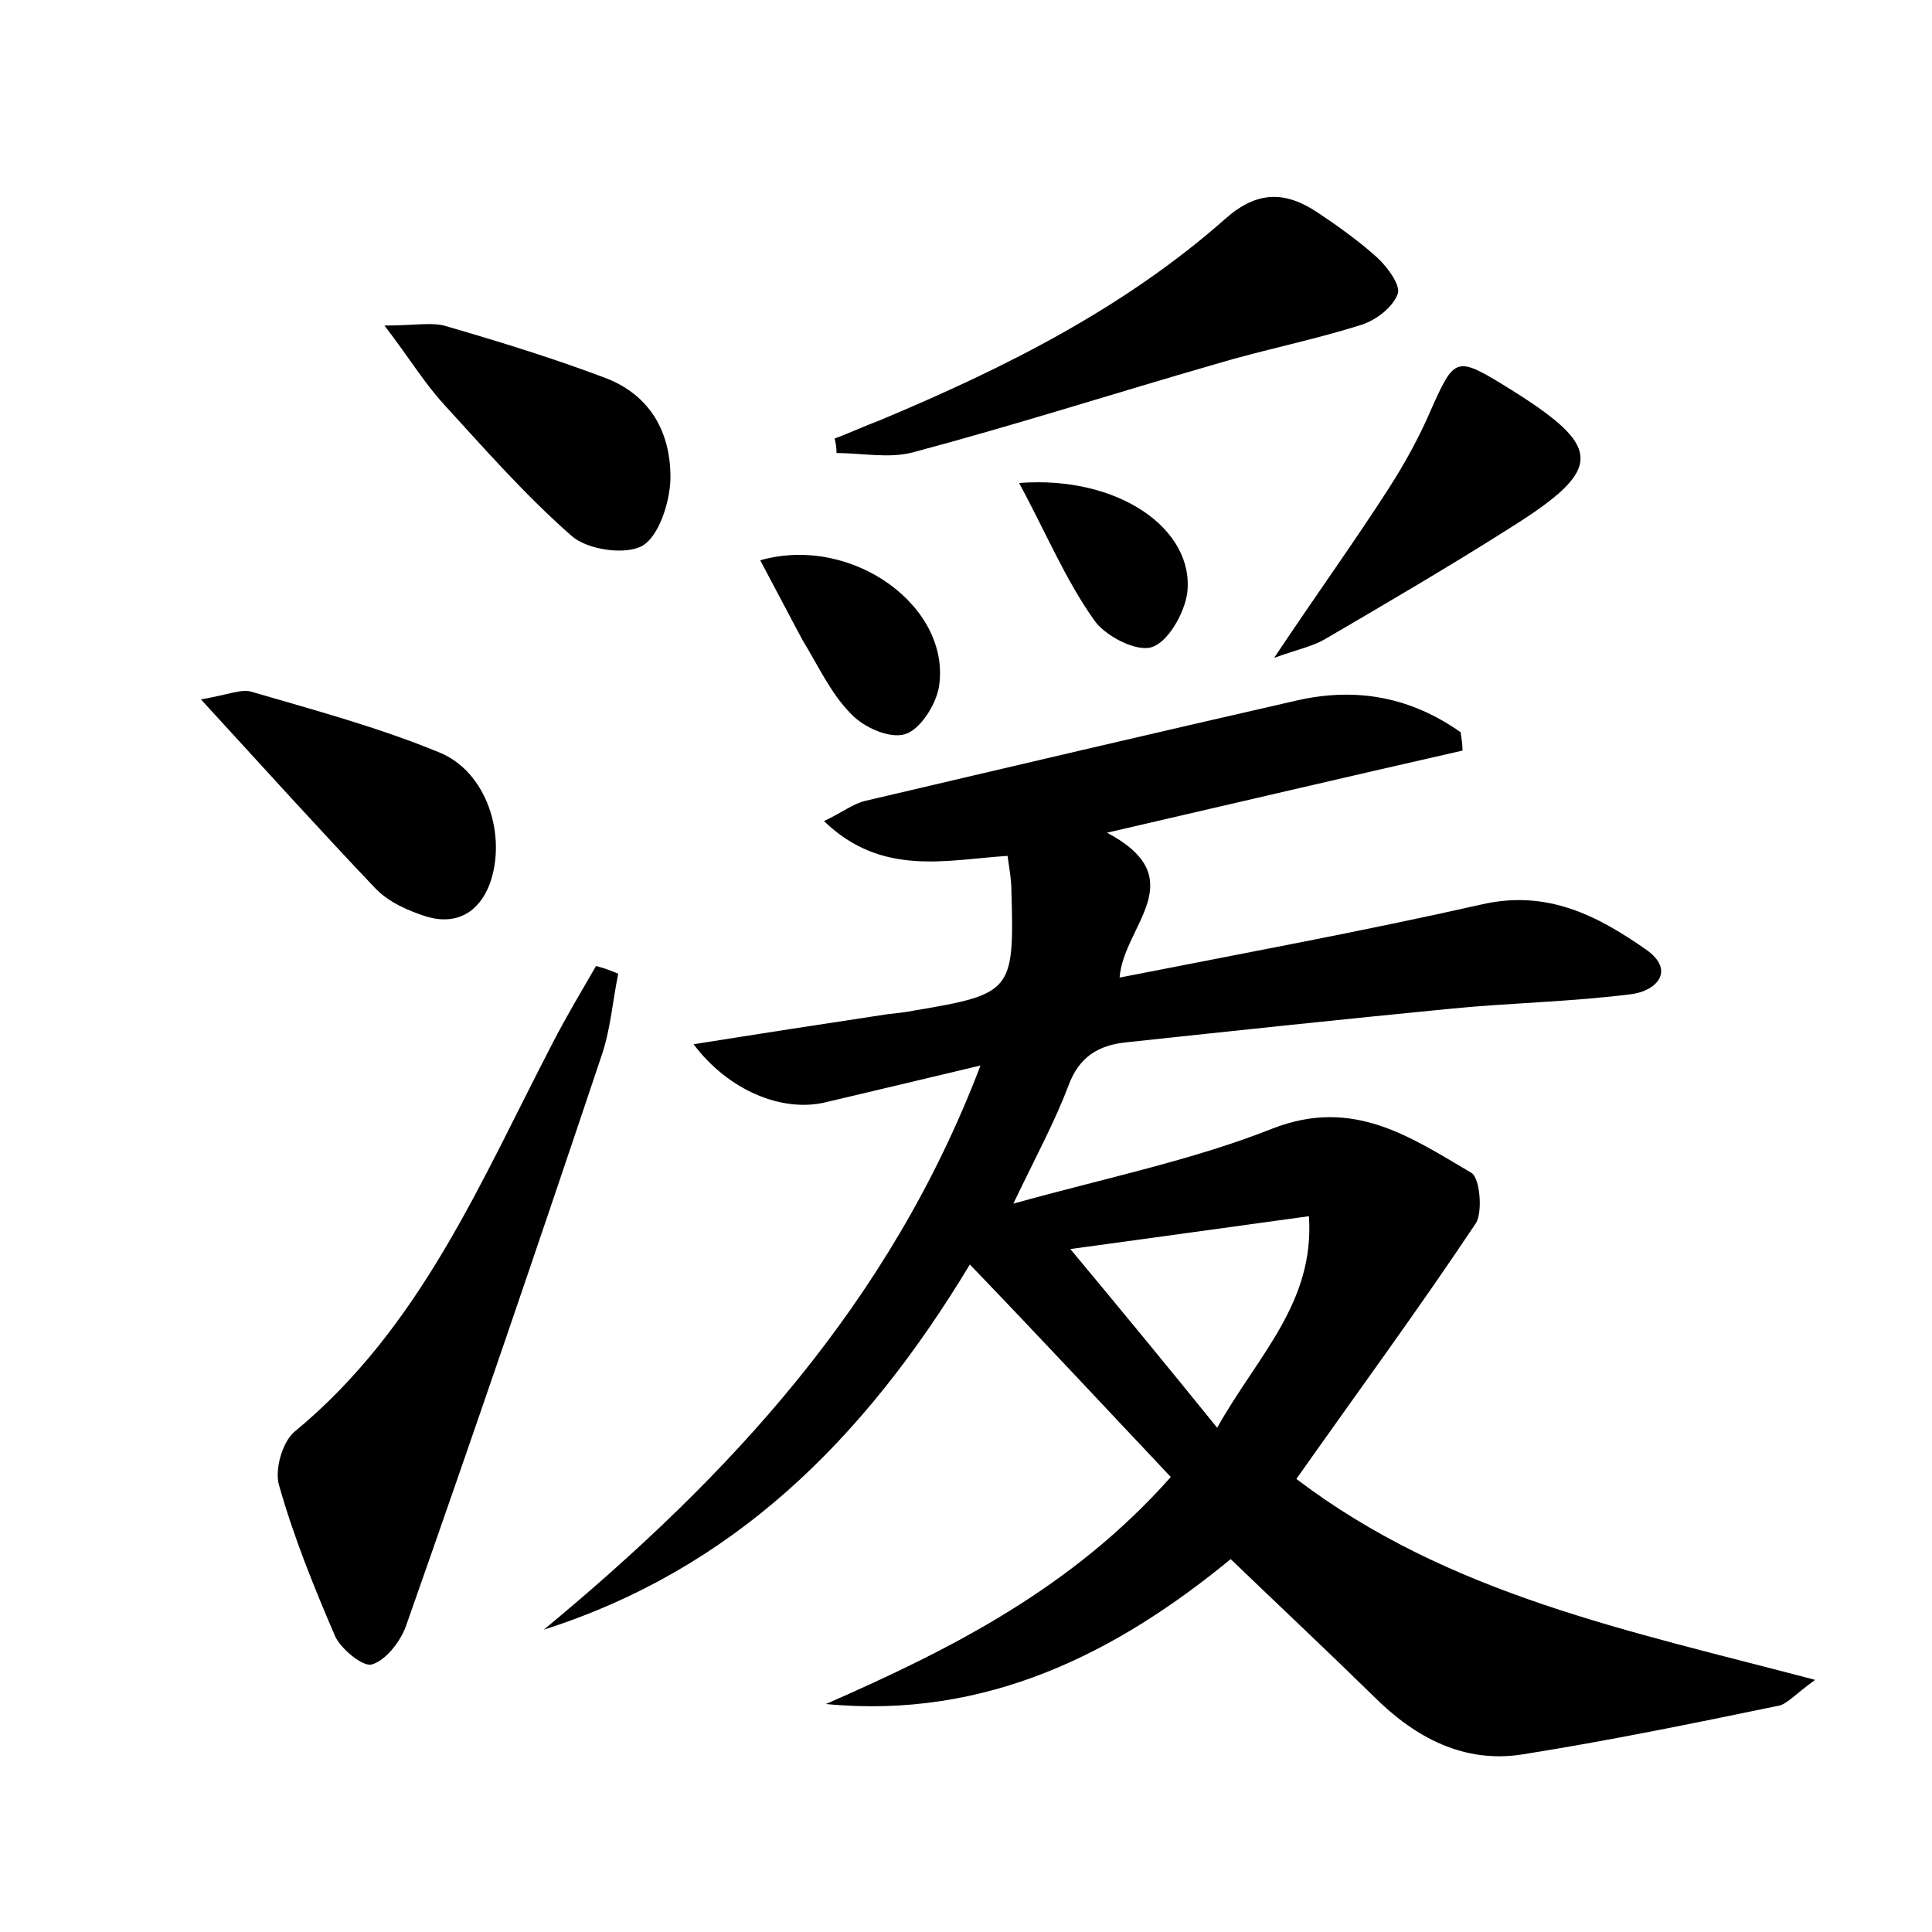 <?xml version="1.0" encoding="utf-8"?>
<!-- Generator: Adobe Illustrator 22.0.0, SVG Export Plug-In . SVG Version: 6.00 Build 0)  -->
<svg version="1.1" id="图层_1" xmlns="http://www.w3.org/2000/svg" xmlns:xlink="http://www.w3.org/1999/xlink" x="0px" y="0px"
	 viewBox="0 0 200 200" style="enable-background:new 0 0 200 200;" xml:space="preserve">
<style type="text/css">
	.st1{fill:#010000;}
	.st4{fill:#fbfafc;}
</style>
<g>
	
	<path d="M187.9,173.9c-2.2,1.6-3,2.6-3.9,2.7c-8.7,1.8-17.5,3.6-26.3,5c-6.1,1-11.2-1.7-15.5-6c-4.8-4.7-9.7-9.3-14.8-14.2
		c-11.8,9.7-25.3,16.6-41.9,15c13-5.7,25.5-12,35.7-23.5c-6.7-7.1-13.3-14.2-20.8-22c-11.1,18.4-24.7,31.6-44.1,37.8
		c19.2-15.9,35.8-33.7,45.2-58.4c-5.9,1.4-10.9,2.6-16,3.8c-4.5,1.1-10.1-1.2-13.7-6c6.9-1.1,13.4-2.1,20-3.1
		c0.9-0.1,1.9-0.2,2.9-0.4c10.1-1.7,10.3-2,10-12.4c0-1.1-0.2-2.2-0.4-3.6C98,89,91.3,90.8,85.3,85c1.9-0.9,3-1.8,4.3-2.1
		c14.9-3.5,29.8-7,44.7-10.4c6.2-1.4,11.8-0.3,16.9,3.3c0.1,0.6,0.2,1.3,0.2,1.9c-11.9,2.7-23.8,5.5-36.8,8.5c9,4.8,1.7,9.6,1.3,15
		c12.7-2.5,25.2-4.8,37.6-7.6c6.7-1.5,11.9,1.2,16.9,4.7c3,2.1,1.2,4.2-1.4,4.6c-6.2,0.8-12.4,0.9-18.6,1.5
		c-11.3,1.1-22.6,2.3-33.8,3.5c-2.9,0.3-4.9,1.5-6,4.5c-1.4,3.7-3.3,7.2-5.7,12.2c9.7-2.7,18.6-4.5,26.9-7.8
		c8.3-3.2,14.2,0.9,20.5,4.6c0.9,0.5,1.2,4,0.5,5.2c-6,9-12.4,17.7-18.6,26.5C150,165.1,168.6,168.8,187.9,173.9z M135.5,125.9
		c-9.4,1.3-18.1,2.5-24.7,3.4c4.5,5.4,9.7,11.7,15.2,18.5C130.2,140.3,136.1,134.9,135.5,125.9z"/>
	<path d="M64,100.8c-0.6,2.9-0.8,5.9-1.8,8.7c-6.6,19.7-13.3,39.3-20.2,58.9c-0.6,1.6-2.1,3.5-3.5,3.9c-0.9,0.3-3.2-1.6-3.8-2.9
		c-2.2-5.1-4.3-10.3-5.8-15.6c-0.5-1.6,0.3-4.5,1.6-5.6c13.1-10.8,19.3-26,26.8-40.4c1.4-2.7,2.9-5.2,4.4-7.8
		C62.5,100.2,63.3,100.5,64,100.8z"/>
	<path d="M86.4,45.4c1.6-0.6,3.1-1.3,4.7-1.9c12.9-5.4,25.3-11.6,35.8-20.9c3.3-2.9,6.2-2.8,9.5-0.6c2.1,1.4,4.2,2.9,6.1,4.6
		c1.1,1,2.5,2.9,2.2,3.8c-0.5,1.4-2.2,2.7-3.7,3.2c-5,1.6-10.2,2.6-15.2,4.1c-10.4,3-20.7,6.3-31.2,9.1c-2.5,0.7-5.3,0.1-8,0.1
		C86.6,46.3,86.5,45.8,86.4,45.4z"/>
	<path d="M20.8,72.4c2.9-0.5,4.2-1.1,5.2-0.8c6.5,1.9,13.2,3.7,19.5,6.3c4.9,2,7,8.6,5.2,13.6c-1.1,2.9-3.4,4.3-6.5,3.4
		c-1.9-0.6-4-1.5-5.4-3C33,85.8,27.4,79.6,20.8,72.4z"/>
	<path d="M39.8,33.7c3.2,0,5-0.4,6.5,0.1c5.5,1.6,11,3.3,16.3,5.3c4.8,1.8,6.9,5.8,6.8,10.6c-0.1,2.4-1.2,5.8-2.9,6.8
		c-1.8,1-5.7,0.4-7.3-1c-4.8-4.2-9-9-13.3-13.7C43.9,39.6,42.4,37.1,39.8,33.7z"/>
	<path d="M131.9,68.1c4.4-6.6,8.3-12,11.9-17.6c1.6-2.5,3.1-5.2,4.3-8c2.5-5.6,2.6-5.7,8.1-2.3c9.8,6.1,9.9,8.3,0.2,14.4
		c-6.3,4-12.8,7.8-19.3,11.6C135.9,66.9,134.4,67.2,131.9,68.1z"/>
	<path d="M78.7,58c9.5-2.7,19.8,4.8,18.5,13.1c-0.3,1.8-1.9,4.4-3.5,4.9c-1.6,0.5-4.3-0.7-5.6-2.1c-2.1-2.1-3.4-5-5-7.6
		C81.7,63.7,80.3,61,78.7,58z"/>
	<path d="M105.5,50c10.3-0.8,18.2,4.8,17.4,11.4c-0.3,2.1-2,5.1-3.7,5.6c-1.6,0.5-4.9-1.2-6-2.9C110.3,60,108.3,55.2,105.5,50z"/>
	
</g>
</svg>
